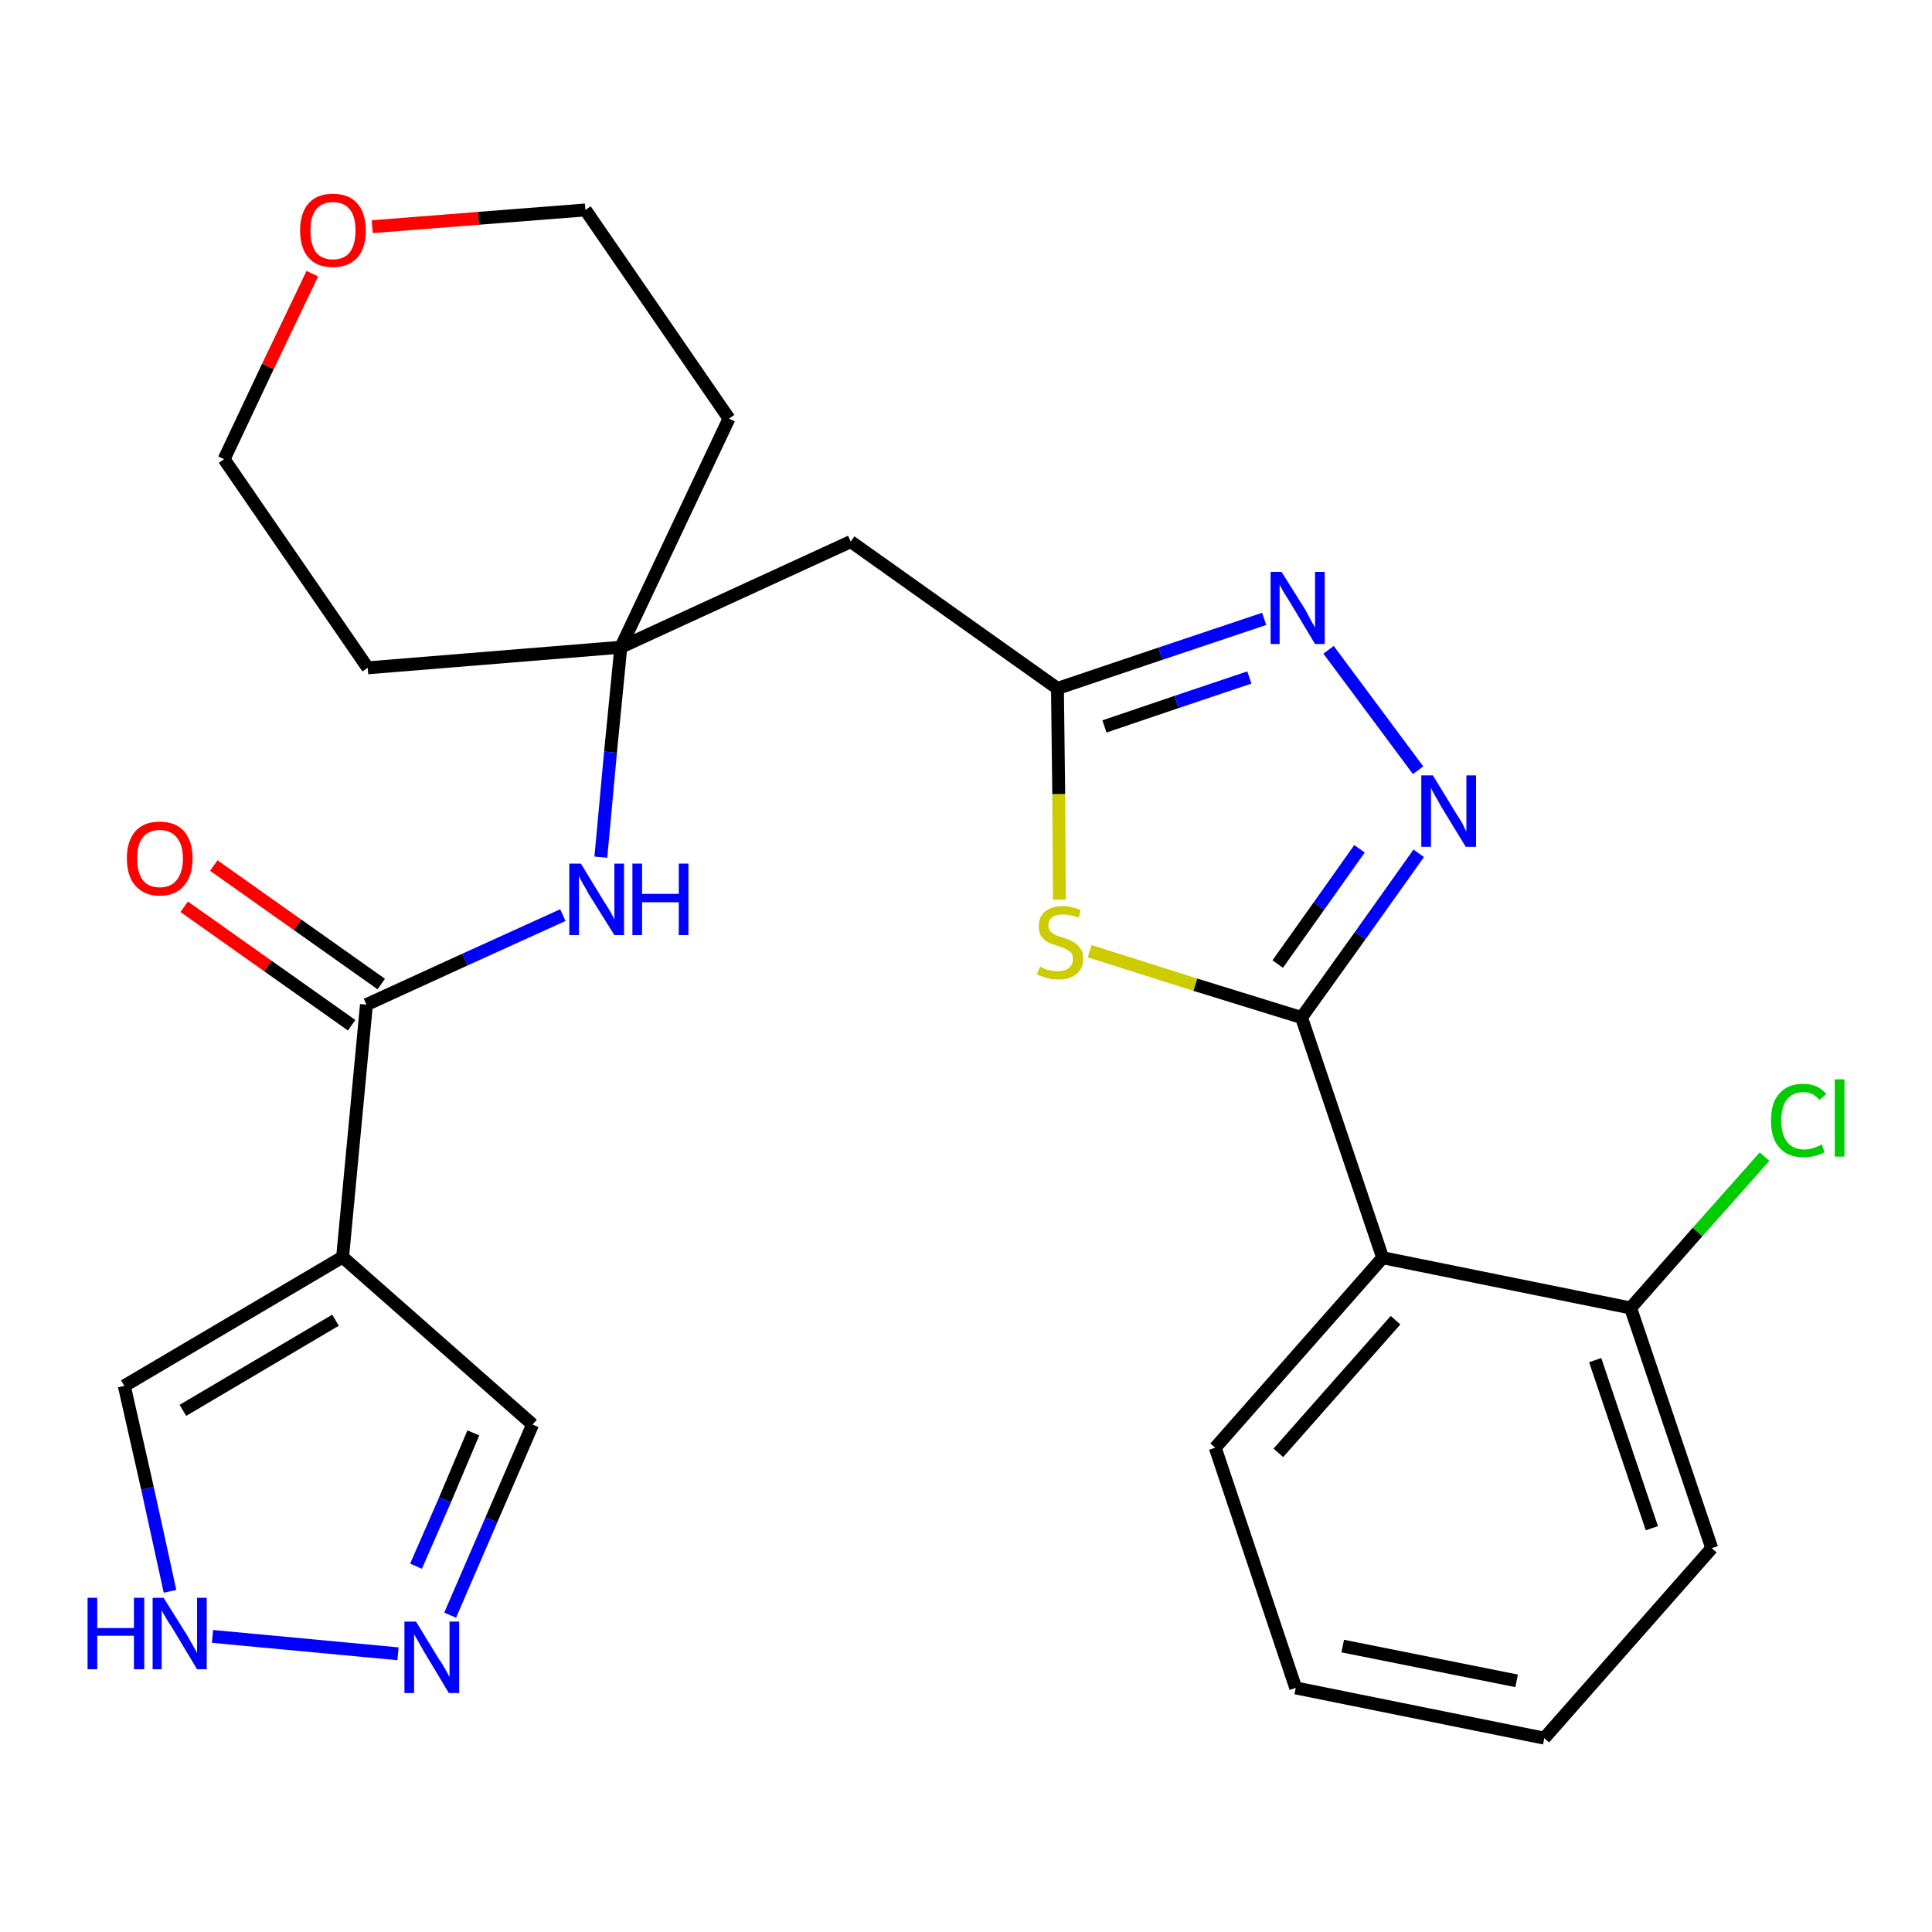 <?xml version='1.0' encoding='iso-8859-1'?>
<svg version='1.1' baseProfile='full'
              xmlns='http://www.w3.org/2000/svg'
                      xmlns:rdkit='http://www.rdkit.org/xml'
                      xmlns:xlink='http://www.w3.org/1999/xlink'
                  xml:space='preserve'
width='300px' height='300px' viewBox='0 0 300 300'>
<!-- END OF HEADER -->
<path class='bond-0 atom-0 atom-1' d='M 28.6,140.8 L 41.6,150.0' style='fill:none;fill-rule:evenodd;stroke:#FF0000;stroke-width:2.0px;stroke-linecap:butt;stroke-linejoin:miter;stroke-opacity:1' />
<path class='bond-0 atom-0 atom-1' d='M 41.6,150.0 L 54.6,159.2' style='fill:none;fill-rule:evenodd;stroke:#000000;stroke-width:2.0px;stroke-linecap:butt;stroke-linejoin:miter;stroke-opacity:1' />
<path class='bond-0 atom-0 atom-1' d='M 33.2,134.4 L 46.2,143.6' style='fill:none;fill-rule:evenodd;stroke:#FF0000;stroke-width:2.0px;stroke-linecap:butt;stroke-linejoin:miter;stroke-opacity:1' />
<path class='bond-0 atom-0 atom-1' d='M 46.2,143.6 L 59.2,152.8' style='fill:none;fill-rule:evenodd;stroke:#000000;stroke-width:2.0px;stroke-linecap:butt;stroke-linejoin:miter;stroke-opacity:1' />
<path class='bond-1 atom-1 atom-2' d='M 56.9,156.0 L 72.2,149.0' style='fill:none;fill-rule:evenodd;stroke:#000000;stroke-width:2.0px;stroke-linecap:butt;stroke-linejoin:miter;stroke-opacity:1' />
<path class='bond-1 atom-1 atom-2' d='M 72.2,149.0 L 87.4,142.1' style='fill:none;fill-rule:evenodd;stroke:#0000FF;stroke-width:2.0px;stroke-linecap:butt;stroke-linejoin:miter;stroke-opacity:1' />
<path class='bond-21 atom-1 atom-22' d='M 56.9,156.0 L 53.2,195.2' style='fill:none;fill-rule:evenodd;stroke:#000000;stroke-width:2.0px;stroke-linecap:butt;stroke-linejoin:miter;stroke-opacity:1' />
<path class='bond-2 atom-2 atom-3' d='M 93.3,133.1 L 94.8,116.8' style='fill:none;fill-rule:evenodd;stroke:#0000FF;stroke-width:2.0px;stroke-linecap:butt;stroke-linejoin:miter;stroke-opacity:1' />
<path class='bond-2 atom-2 atom-3' d='M 94.8,116.8 L 96.4,100.5' style='fill:none;fill-rule:evenodd;stroke:#000000;stroke-width:2.0px;stroke-linecap:butt;stroke-linejoin:miter;stroke-opacity:1' />
<path class='bond-3 atom-3 atom-4' d='M 96.4,100.5 L 132.1,84.1' style='fill:none;fill-rule:evenodd;stroke:#000000;stroke-width:2.0px;stroke-linecap:butt;stroke-linejoin:miter;stroke-opacity:1' />
<path class='bond-16 atom-3 atom-17' d='M 96.4,100.5 L 57.1,103.7' style='fill:none;fill-rule:evenodd;stroke:#000000;stroke-width:2.0px;stroke-linecap:butt;stroke-linejoin:miter;stroke-opacity:1' />
<path class='bond-26 atom-21 atom-3' d='M 113.2,65.0 L 96.4,100.5' style='fill:none;fill-rule:evenodd;stroke:#000000;stroke-width:2.0px;stroke-linecap:butt;stroke-linejoin:miter;stroke-opacity:1' />
<path class='bond-4 atom-4 atom-5' d='M 132.1,84.1 L 164.2,106.9' style='fill:none;fill-rule:evenodd;stroke:#000000;stroke-width:2.0px;stroke-linecap:butt;stroke-linejoin:miter;stroke-opacity:1' />
<path class='bond-5 atom-5 atom-6' d='M 164.2,106.9 L 180.2,101.5' style='fill:none;fill-rule:evenodd;stroke:#000000;stroke-width:2.0px;stroke-linecap:butt;stroke-linejoin:miter;stroke-opacity:1' />
<path class='bond-5 atom-5 atom-6' d='M 180.2,101.5 L 196.3,96.1' style='fill:none;fill-rule:evenodd;stroke:#0000FF;stroke-width:2.0px;stroke-linecap:butt;stroke-linejoin:miter;stroke-opacity:1' />
<path class='bond-5 atom-5 atom-6' d='M 171.5,112.8 L 182.7,109.0' style='fill:none;fill-rule:evenodd;stroke:#000000;stroke-width:2.0px;stroke-linecap:butt;stroke-linejoin:miter;stroke-opacity:1' />
<path class='bond-5 atom-5 atom-6' d='M 182.7,109.0 L 194.0,105.2' style='fill:none;fill-rule:evenodd;stroke:#0000FF;stroke-width:2.0px;stroke-linecap:butt;stroke-linejoin:miter;stroke-opacity:1' />
<path class='bond-28 atom-16 atom-5' d='M 164.5,139.7 L 164.4,123.3' style='fill:none;fill-rule:evenodd;stroke:#CCCC00;stroke-width:2.0px;stroke-linecap:butt;stroke-linejoin:miter;stroke-opacity:1' />
<path class='bond-28 atom-16 atom-5' d='M 164.4,123.3 L 164.2,106.9' style='fill:none;fill-rule:evenodd;stroke:#000000;stroke-width:2.0px;stroke-linecap:butt;stroke-linejoin:miter;stroke-opacity:1' />
<path class='bond-6 atom-6 atom-7' d='M 206.3,100.9 L 220.2,119.6' style='fill:none;fill-rule:evenodd;stroke:#0000FF;stroke-width:2.0px;stroke-linecap:butt;stroke-linejoin:miter;stroke-opacity:1' />
<path class='bond-7 atom-7 atom-8' d='M 220.3,132.5 L 211.2,145.3' style='fill:none;fill-rule:evenodd;stroke:#0000FF;stroke-width:2.0px;stroke-linecap:butt;stroke-linejoin:miter;stroke-opacity:1' />
<path class='bond-7 atom-7 atom-8' d='M 211.2,145.3 L 202.1,158.0' style='fill:none;fill-rule:evenodd;stroke:#000000;stroke-width:2.0px;stroke-linecap:butt;stroke-linejoin:miter;stroke-opacity:1' />
<path class='bond-7 atom-7 atom-8' d='M 211.1,131.8 L 204.8,140.7' style='fill:none;fill-rule:evenodd;stroke:#0000FF;stroke-width:2.0px;stroke-linecap:butt;stroke-linejoin:miter;stroke-opacity:1' />
<path class='bond-7 atom-7 atom-8' d='M 204.8,140.7 L 198.4,149.7' style='fill:none;fill-rule:evenodd;stroke:#000000;stroke-width:2.0px;stroke-linecap:butt;stroke-linejoin:miter;stroke-opacity:1' />
<path class='bond-8 atom-8 atom-9' d='M 202.1,158.0 L 214.7,195.3' style='fill:none;fill-rule:evenodd;stroke:#000000;stroke-width:2.0px;stroke-linecap:butt;stroke-linejoin:miter;stroke-opacity:1' />
<path class='bond-15 atom-8 atom-16' d='M 202.1,158.0 L 185.6,152.9' style='fill:none;fill-rule:evenodd;stroke:#000000;stroke-width:2.0px;stroke-linecap:butt;stroke-linejoin:miter;stroke-opacity:1' />
<path class='bond-15 atom-8 atom-16' d='M 185.6,152.9 L 169.2,147.7' style='fill:none;fill-rule:evenodd;stroke:#CCCC00;stroke-width:2.0px;stroke-linecap:butt;stroke-linejoin:miter;stroke-opacity:1' />
<path class='bond-9 atom-9 atom-10' d='M 214.7,195.3 L 188.7,224.8' style='fill:none;fill-rule:evenodd;stroke:#000000;stroke-width:2.0px;stroke-linecap:butt;stroke-linejoin:miter;stroke-opacity:1' />
<path class='bond-9 atom-9 atom-10' d='M 216.7,205.0 L 198.5,225.6' style='fill:none;fill-rule:evenodd;stroke:#000000;stroke-width:2.0px;stroke-linecap:butt;stroke-linejoin:miter;stroke-opacity:1' />
<path class='bond-29 atom-14 atom-9' d='M 253.2,203.1 L 214.7,195.3' style='fill:none;fill-rule:evenodd;stroke:#000000;stroke-width:2.0px;stroke-linecap:butt;stroke-linejoin:miter;stroke-opacity:1' />
<path class='bond-10 atom-10 atom-11' d='M 188.7,224.8 L 201.2,262.1' style='fill:none;fill-rule:evenodd;stroke:#000000;stroke-width:2.0px;stroke-linecap:butt;stroke-linejoin:miter;stroke-opacity:1' />
<path class='bond-11 atom-11 atom-12' d='M 201.2,262.1 L 239.8,269.9' style='fill:none;fill-rule:evenodd;stroke:#000000;stroke-width:2.0px;stroke-linecap:butt;stroke-linejoin:miter;stroke-opacity:1' />
<path class='bond-11 atom-11 atom-12' d='M 208.5,255.6 L 235.5,261.0' style='fill:none;fill-rule:evenodd;stroke:#000000;stroke-width:2.0px;stroke-linecap:butt;stroke-linejoin:miter;stroke-opacity:1' />
<path class='bond-12 atom-12 atom-13' d='M 239.8,269.9 L 265.8,240.4' style='fill:none;fill-rule:evenodd;stroke:#000000;stroke-width:2.0px;stroke-linecap:butt;stroke-linejoin:miter;stroke-opacity:1' />
<path class='bond-13 atom-13 atom-14' d='M 265.8,240.4 L 253.2,203.1' style='fill:none;fill-rule:evenodd;stroke:#000000;stroke-width:2.0px;stroke-linecap:butt;stroke-linejoin:miter;stroke-opacity:1' />
<path class='bond-13 atom-13 atom-14' d='M 256.5,237.3 L 247.7,211.2' style='fill:none;fill-rule:evenodd;stroke:#000000;stroke-width:2.0px;stroke-linecap:butt;stroke-linejoin:miter;stroke-opacity:1' />
<path class='bond-14 atom-14 atom-15' d='M 253.2,203.1 L 263.6,191.3' style='fill:none;fill-rule:evenodd;stroke:#000000;stroke-width:2.0px;stroke-linecap:butt;stroke-linejoin:miter;stroke-opacity:1' />
<path class='bond-14 atom-14 atom-15' d='M 263.6,191.3 L 274.0,179.6' style='fill:none;fill-rule:evenodd;stroke:#00CC00;stroke-width:2.0px;stroke-linecap:butt;stroke-linejoin:miter;stroke-opacity:1' />
<path class='bond-17 atom-17 atom-18' d='M 57.1,103.7 L 34.8,71.3' style='fill:none;fill-rule:evenodd;stroke:#000000;stroke-width:2.0px;stroke-linecap:butt;stroke-linejoin:miter;stroke-opacity:1' />
<path class='bond-18 atom-18 atom-19' d='M 34.8,71.3 L 41.6,56.9' style='fill:none;fill-rule:evenodd;stroke:#000000;stroke-width:2.0px;stroke-linecap:butt;stroke-linejoin:miter;stroke-opacity:1' />
<path class='bond-18 atom-18 atom-19' d='M 41.6,56.9 L 48.5,42.5' style='fill:none;fill-rule:evenodd;stroke:#FF0000;stroke-width:2.0px;stroke-linecap:butt;stroke-linejoin:miter;stroke-opacity:1' />
<path class='bond-19 atom-19 atom-20' d='M 57.8,35.2 L 74.3,33.9' style='fill:none;fill-rule:evenodd;stroke:#FF0000;stroke-width:2.0px;stroke-linecap:butt;stroke-linejoin:miter;stroke-opacity:1' />
<path class='bond-19 atom-19 atom-20' d='M 74.3,33.9 L 90.9,32.6' style='fill:none;fill-rule:evenodd;stroke:#000000;stroke-width:2.0px;stroke-linecap:butt;stroke-linejoin:miter;stroke-opacity:1' />
<path class='bond-20 atom-20 atom-21' d='M 90.9,32.6 L 113.2,65.0' style='fill:none;fill-rule:evenodd;stroke:#000000;stroke-width:2.0px;stroke-linecap:butt;stroke-linejoin:miter;stroke-opacity:1' />
<path class='bond-22 atom-22 atom-23' d='M 53.2,195.2 L 82.7,221.2' style='fill:none;fill-rule:evenodd;stroke:#000000;stroke-width:2.0px;stroke-linecap:butt;stroke-linejoin:miter;stroke-opacity:1' />
<path class='bond-27 atom-26 atom-22' d='M 19.3,215.2 L 53.2,195.2' style='fill:none;fill-rule:evenodd;stroke:#000000;stroke-width:2.0px;stroke-linecap:butt;stroke-linejoin:miter;stroke-opacity:1' />
<path class='bond-27 atom-26 atom-22' d='M 28.4,219.0 L 52.1,205.0' style='fill:none;fill-rule:evenodd;stroke:#000000;stroke-width:2.0px;stroke-linecap:butt;stroke-linejoin:miter;stroke-opacity:1' />
<path class='bond-23 atom-23 atom-24' d='M 82.7,221.2 L 76.3,236.0' style='fill:none;fill-rule:evenodd;stroke:#000000;stroke-width:2.0px;stroke-linecap:butt;stroke-linejoin:miter;stroke-opacity:1' />
<path class='bond-23 atom-23 atom-24' d='M 76.3,236.0 L 69.9,250.8' style='fill:none;fill-rule:evenodd;stroke:#0000FF;stroke-width:2.0px;stroke-linecap:butt;stroke-linejoin:miter;stroke-opacity:1' />
<path class='bond-23 atom-23 atom-24' d='M 73.5,222.5 L 69.1,232.9' style='fill:none;fill-rule:evenodd;stroke:#000000;stroke-width:2.0px;stroke-linecap:butt;stroke-linejoin:miter;stroke-opacity:1' />
<path class='bond-23 atom-23 atom-24' d='M 69.1,232.9 L 64.6,243.2' style='fill:none;fill-rule:evenodd;stroke:#0000FF;stroke-width:2.0px;stroke-linecap:butt;stroke-linejoin:miter;stroke-opacity:1' />
<path class='bond-24 atom-24 atom-25' d='M 61.8,256.8 L 33.0,254.1' style='fill:none;fill-rule:evenodd;stroke:#0000FF;stroke-width:2.0px;stroke-linecap:butt;stroke-linejoin:miter;stroke-opacity:1' />
<path class='bond-25 atom-25 atom-26' d='M 26.4,247.1 L 22.9,231.1' style='fill:none;fill-rule:evenodd;stroke:#0000FF;stroke-width:2.0px;stroke-linecap:butt;stroke-linejoin:miter;stroke-opacity:1' />
<path class='bond-25 atom-25 atom-26' d='M 22.9,231.1 L 19.3,215.2' style='fill:none;fill-rule:evenodd;stroke:#000000;stroke-width:2.0px;stroke-linecap:butt;stroke-linejoin:miter;stroke-opacity:1' />
<path  class='atom-0' d='M 19.7 133.3
Q 19.7 130.6, 21.0 129.1
Q 22.3 127.6, 24.8 127.6
Q 27.3 127.6, 28.6 129.1
Q 29.9 130.6, 29.9 133.3
Q 29.9 136.0, 28.6 137.5
Q 27.3 139.1, 24.8 139.1
Q 22.4 139.1, 21.0 137.5
Q 19.7 136.0, 19.7 133.3
M 24.8 137.8
Q 26.5 137.8, 27.4 136.7
Q 28.4 135.5, 28.4 133.3
Q 28.4 131.1, 27.4 130.0
Q 26.5 128.9, 24.8 128.9
Q 23.1 128.9, 22.2 130.0
Q 21.3 131.1, 21.3 133.3
Q 21.3 135.5, 22.2 136.7
Q 23.1 137.8, 24.8 137.8
' fill='#FF0000'/>
<path  class='atom-2' d='M 90.2 134.1
L 93.8 140.0
Q 94.2 140.6, 94.8 141.6
Q 95.4 142.7, 95.4 142.8
L 95.4 134.1
L 96.9 134.1
L 96.9 145.2
L 95.4 145.2
L 91.4 138.8
Q 91.0 138.0, 90.5 137.2
Q 90.0 136.3, 89.9 136.0
L 89.9 145.2
L 88.4 145.2
L 88.4 134.1
L 90.2 134.1
' fill='#0000FF'/>
<path  class='atom-2' d='M 98.2 134.1
L 99.7 134.1
L 99.7 138.8
L 105.4 138.8
L 105.4 134.1
L 106.9 134.1
L 106.9 145.2
L 105.4 145.2
L 105.4 140.1
L 99.7 140.1
L 99.7 145.2
L 98.2 145.2
L 98.2 134.1
' fill='#0000FF'/>
<path  class='atom-6' d='M 199.0 88.8
L 202.7 94.7
Q 203.0 95.3, 203.6 96.4
Q 204.2 97.4, 204.2 97.5
L 204.2 88.8
L 205.7 88.8
L 205.7 100.0
L 204.2 100.0
L 200.3 93.5
Q 199.8 92.7, 199.3 91.9
Q 198.8 91.0, 198.7 90.8
L 198.7 100.0
L 197.3 100.0
L 197.3 88.8
L 199.0 88.8
' fill='#0000FF'/>
<path  class='atom-7' d='M 222.5 120.4
L 226.1 126.3
Q 226.5 126.9, 227.1 127.9
Q 227.6 129.0, 227.7 129.1
L 227.7 120.4
L 229.2 120.4
L 229.2 131.5
L 227.6 131.5
L 223.7 125.1
Q 223.3 124.3, 222.8 123.5
Q 222.3 122.6, 222.2 122.3
L 222.2 131.5
L 220.7 131.5
L 220.7 120.4
L 222.5 120.4
' fill='#0000FF'/>
<path  class='atom-15' d='M 275.0 174.0
Q 275.0 171.2, 276.3 169.8
Q 277.6 168.3, 280.0 168.3
Q 282.3 168.3, 283.6 169.9
L 282.5 170.8
Q 281.6 169.6, 280.0 169.6
Q 278.4 169.6, 277.5 170.7
Q 276.6 171.8, 276.6 174.0
Q 276.6 176.2, 277.5 177.3
Q 278.4 178.5, 280.2 178.5
Q 281.4 178.5, 282.9 177.7
L 283.3 178.9
Q 282.7 179.3, 281.8 179.5
Q 281.0 179.7, 280.0 179.7
Q 277.6 179.7, 276.3 178.2
Q 275.0 176.8, 275.0 174.0
' fill='#00CC00'/>
<path  class='atom-15' d='M 284.9 167.6
L 286.4 167.6
L 286.4 179.6
L 284.9 179.6
L 284.9 167.6
' fill='#00CC00'/>
<path  class='atom-16' d='M 161.5 150.1
Q 161.6 150.1, 162.1 150.4
Q 162.6 150.6, 163.2 150.7
Q 163.8 150.8, 164.3 150.8
Q 165.4 150.8, 166.0 150.3
Q 166.6 149.8, 166.6 148.9
Q 166.6 148.3, 166.3 147.9
Q 166.0 147.6, 165.5 147.4
Q 165.1 147.1, 164.3 146.9
Q 163.3 146.6, 162.7 146.3
Q 162.1 146.0, 161.7 145.4
Q 161.3 144.9, 161.3 143.8
Q 161.3 142.4, 162.2 141.6
Q 163.2 140.7, 165.1 140.7
Q 166.3 140.7, 167.8 141.3
L 167.5 142.5
Q 166.1 142.0, 165.1 142.0
Q 164.0 142.0, 163.4 142.4
Q 162.8 142.9, 162.8 143.7
Q 162.8 144.3, 163.1 144.6
Q 163.5 145.0, 163.9 145.2
Q 164.4 145.4, 165.1 145.6
Q 166.1 145.9, 166.7 146.3
Q 167.3 146.6, 167.7 147.2
Q 168.2 147.8, 168.2 148.9
Q 168.2 150.5, 167.1 151.3
Q 166.1 152.1, 164.4 152.1
Q 163.4 152.1, 162.7 151.9
Q 161.9 151.7, 161.0 151.3
L 161.5 150.1
' fill='#CCCC00'/>
<path  class='atom-19' d='M 46.6 35.8
Q 46.6 33.1, 47.9 31.6
Q 49.2 30.1, 51.7 30.1
Q 54.2 30.1, 55.5 31.6
Q 56.8 33.1, 56.8 35.8
Q 56.8 38.5, 55.5 40.0
Q 54.1 41.5, 51.7 41.5
Q 49.2 41.5, 47.9 40.0
Q 46.6 38.5, 46.6 35.8
M 51.7 40.3
Q 53.4 40.3, 54.3 39.2
Q 55.2 38.0, 55.2 35.8
Q 55.2 33.6, 54.3 32.5
Q 53.4 31.4, 51.7 31.4
Q 50.0 31.4, 49.1 32.5
Q 48.2 33.6, 48.2 35.8
Q 48.2 38.0, 49.1 39.2
Q 50.0 40.3, 51.7 40.3
' fill='#FF0000'/>
<path  class='atom-24' d='M 64.6 251.8
L 68.2 257.7
Q 68.6 258.2, 69.2 259.3
Q 69.8 260.4, 69.8 260.4
L 69.8 251.8
L 71.3 251.8
L 71.3 262.9
L 69.7 262.9
L 65.8 256.4
Q 65.4 255.7, 64.9 254.8
Q 64.4 254.0, 64.3 253.7
L 64.3 262.9
L 62.8 262.9
L 62.8 251.8
L 64.6 251.8
' fill='#0000FF'/>
<path  class='atom-25' d='M 13.6 248.1
L 15.1 248.1
L 15.1 252.8
L 20.8 252.8
L 20.8 248.1
L 22.4 248.1
L 22.4 259.2
L 20.8 259.2
L 20.8 254.0
L 15.1 254.0
L 15.1 259.2
L 13.6 259.2
L 13.6 248.1
' fill='#0000FF'/>
<path  class='atom-25' d='M 25.4 248.1
L 29.1 254.0
Q 29.4 254.5, 30.0 255.6
Q 30.6 256.6, 30.6 256.7
L 30.6 248.1
L 32.1 248.1
L 32.1 259.2
L 30.6 259.2
L 26.7 252.7
Q 26.2 252.0, 25.7 251.1
Q 25.2 250.3, 25.1 250.0
L 25.1 259.2
L 23.7 259.2
L 23.7 248.1
L 25.4 248.1
' fill='#0000FF'/>
</svg>

